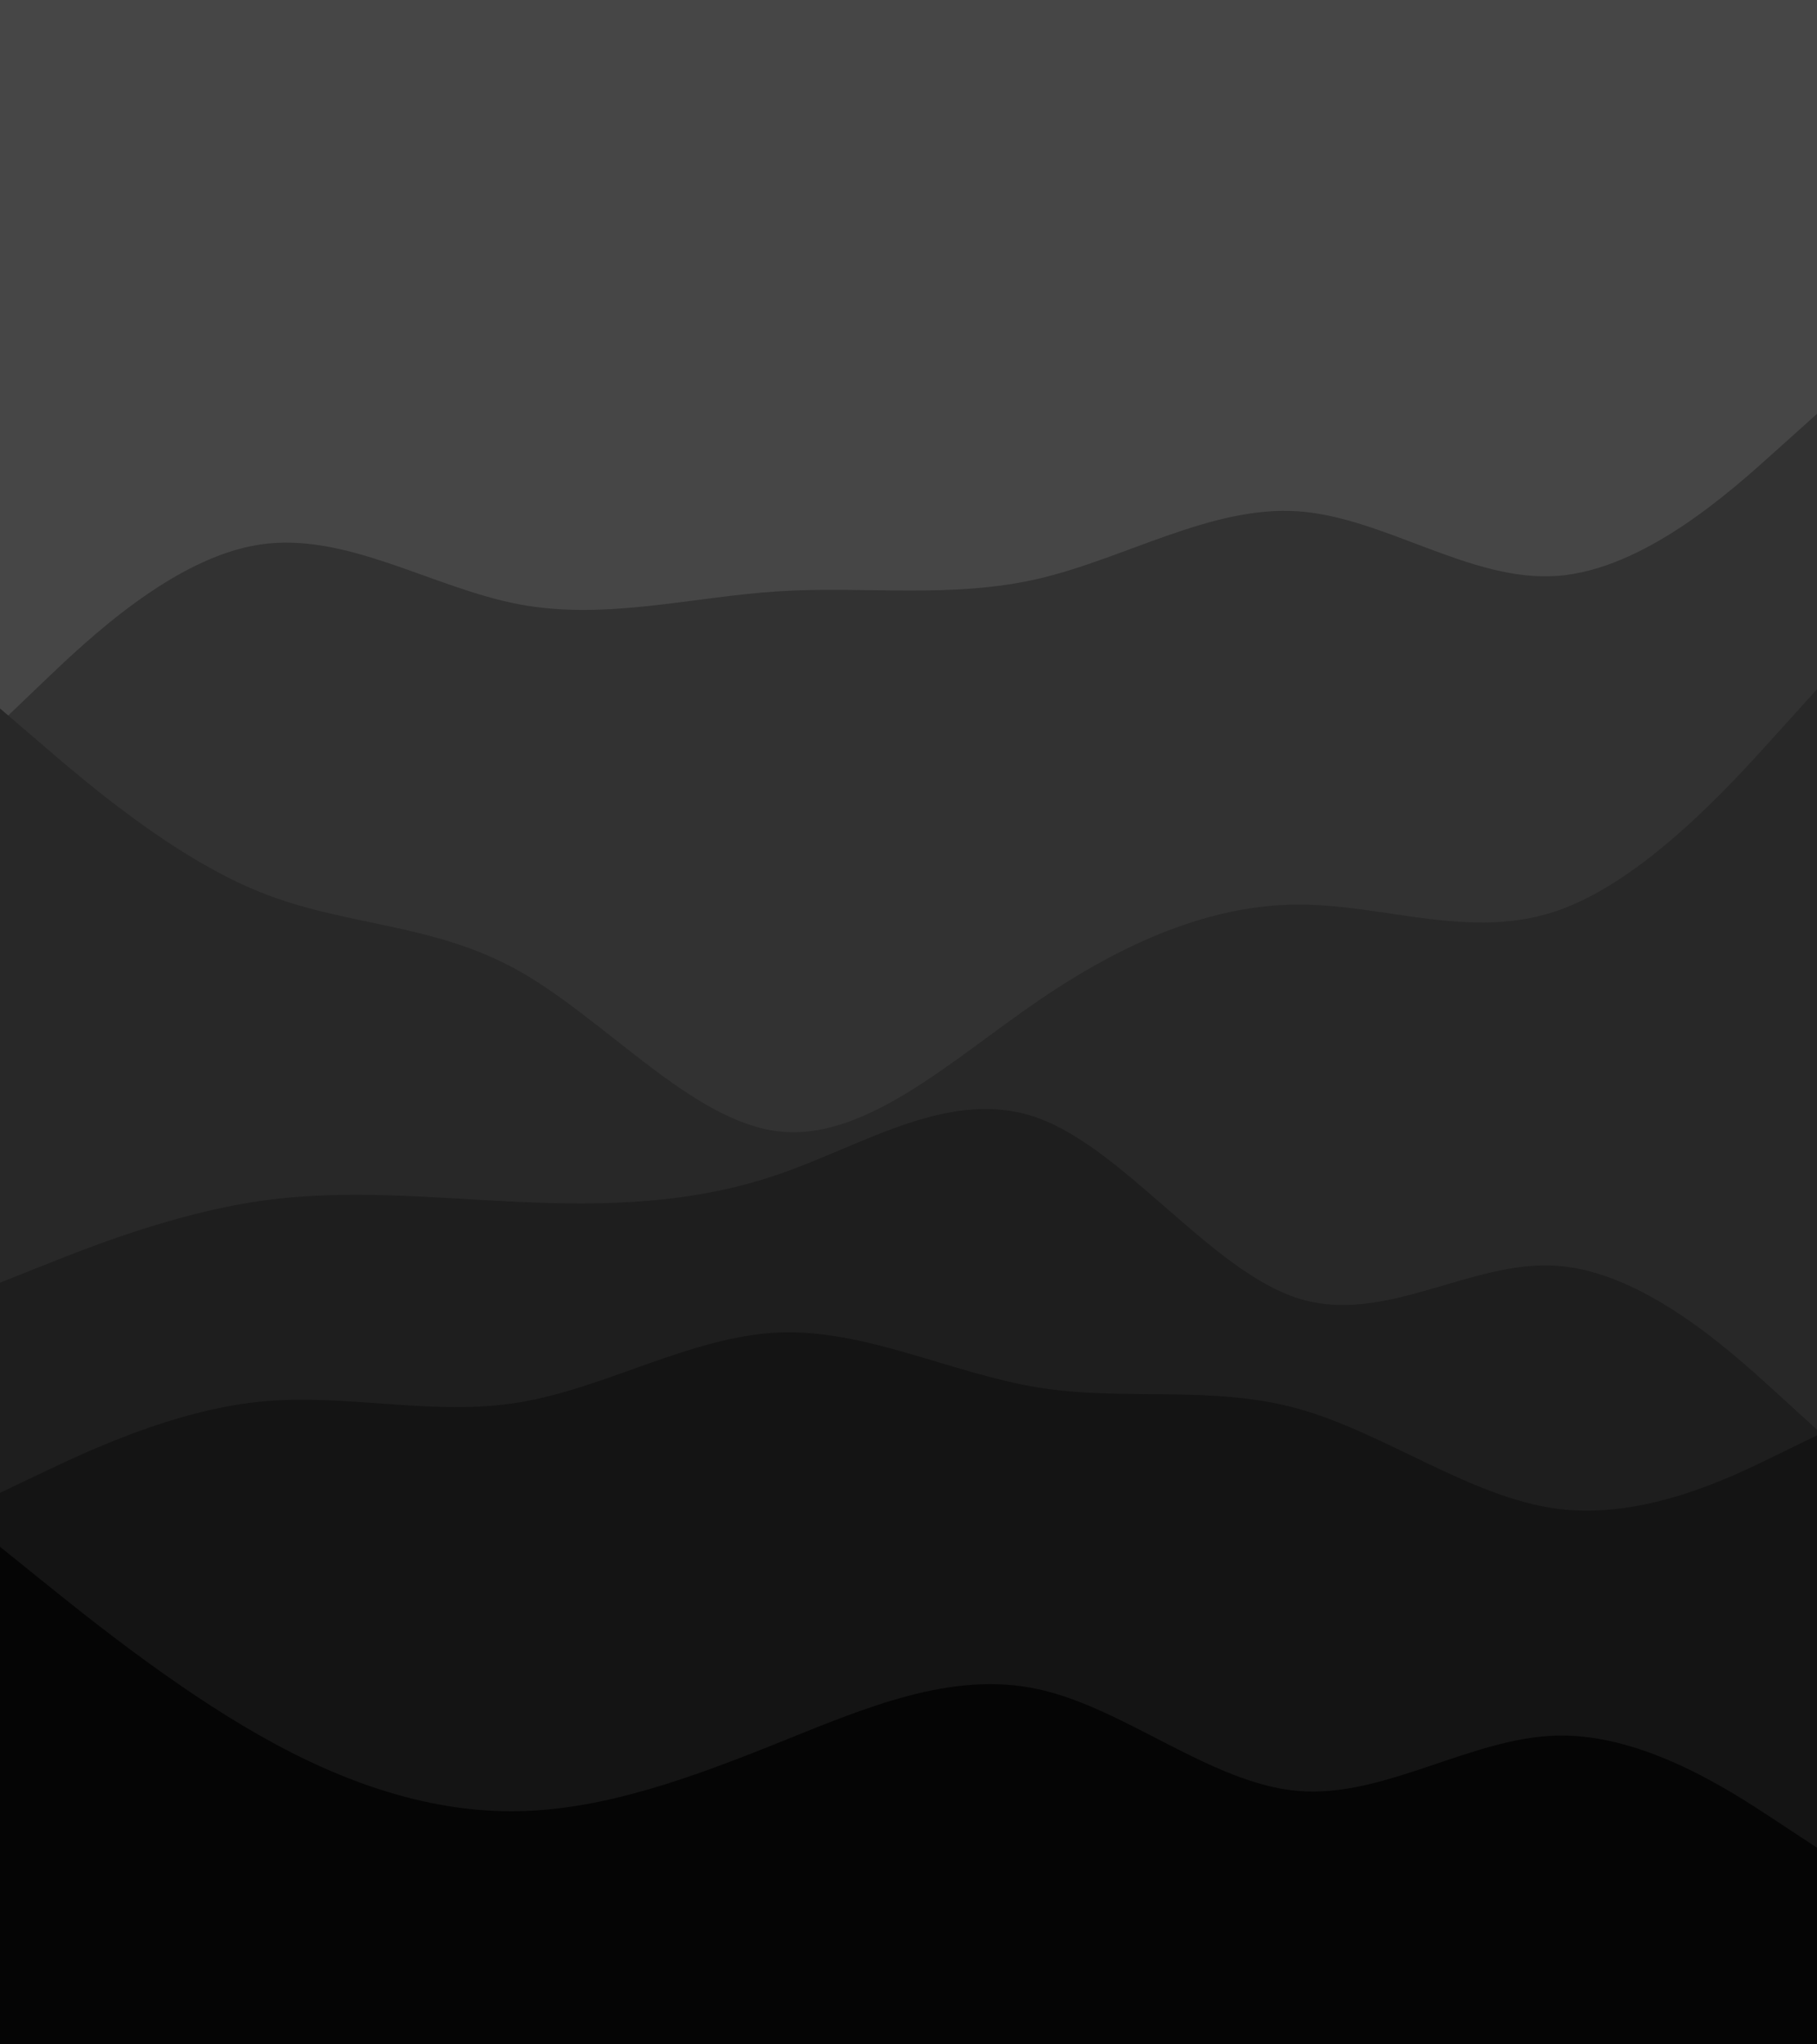 <svg id="visual" viewBox="0 0 2560 2880" width="2560" height="2880" xmlns="http://www.w3.org/2000/svg" xmlns:xlink="http://www.w3.org/1999/xlink" version="1.1"><rect x="0" y="0" width="2560" height="2880" fill="#464646"></rect><path d="M0 1019L61 960.7C122 902.3 244 785.7 365.8 767.2C487.7 748.7 609.3 828.3 731.2 851.3C853 874.3 975 840.7 1097 833C1219 825.3 1341 843.7 1463 815.3C1585 787 1707 712 1828.8 720.3C1950.7 728.7 2072.3 820.3 2194.2 811.3C2316 802.3 2438 692.7 2499 637.8L2560 583L2560 2881L2499 2881C2438 2881 2316 2881 2194.2 2881C2072.3 2881 1950.7 2881 1828.8 2881C1707 2881 1585 2881 1463 2881C1341 2881 1219 2881 1097 2881C975 2881 853 2881 731.2 2881C609.3 2881 487.7 2881 365.8 2881C244 2881 122 2881 61 2881L0 2881Z" fill="#323232"></path><path d="M0 998L61 1050.3C122 1102.7 244 1207.3 365.8 1256.5C487.7 1305.7 609.3 1299.3 731.2 1367.8C853 1436.3 975 1579.7 1097 1593.8C1219 1608 1341 1493 1463 1409.7C1585 1326.3 1707 1274.7 1828.8 1274.3C1950.7 1274 2072.3 1325 2194.2 1283C2316 1241 2438 1106 2499 1038.5L2560 971L2560 2881L2499 2881C2438 2881 2316 2881 2194.2 2881C2072.3 2881 1950.7 2881 1828.8 2881C1707 2881 1585 2881 1463 2881C1341 2881 1219 2881 1097 2881C975 2881 853 2881 731.2 2881C609.3 2881 487.7 2881 365.8 2881C244 2881 122 2881 61 2881L0 2881Z" fill="#282828"></path><path d="M0 1807L61 1782.7C122 1758.3 244 1709.7 365.8 1692C487.7 1674.3 609.3 1687.7 731.2 1693.2C853 1698.7 975 1696.3 1097 1654.3C1219 1612.3 1341 1530.7 1463 1575.2C1585 1619.7 1707 1790.3 1828.8 1829C1950.7 1867.7 2072.3 1774.3 2194.2 1783.2C2316 1792 2438 1903 2499 1958.5L2560 2014L2560 2881L2499 2881C2438 2881 2316 2881 2194.2 2881C2072.3 2881 1950.7 2881 1828.8 2881C1707 2881 1585 2881 1463 2881C1341 2881 1219 2881 1097 2881C975 2881 853 2881 731.2 2881C609.3 2881 487.7 2881 365.8 2881C244 2881 122 2881 61 2881L0 2881Z" fill="#1e1e1e"></path><path d="M0 2103L61 2074C122 2045 244 1987 365.8 1974.7C487.7 1962.3 609.3 1995.7 731.2 1975.7C853 1955.7 975 1882.3 1097 1877.2C1219 1872 1341 1935 1463 1954.7C1585 1974.3 1707 1950.7 1828.8 1984.5C1950.7 2018.3 2072.3 2109.7 2194.2 2125.5C2316 2141.3 2438 2081.7 2499 2051.8L2560 2022L2560 2881L2499 2881C2438 2881 2316 2881 2194.2 2881C2072.3 2881 1950.7 2881 1828.8 2881C1707 2881 1585 2881 1463 2881C1341 2881 1219 2881 1097 2881C975 2881 853 2881 731.2 2881C609.3 2881 487.7 2881 365.8 2881C244 2881 122 2881 61 2881L0 2881Z" fill="#141414"></path><path d="M0 2179L61 2228.2C122 2277.3 244 2375.7 365.8 2444.8C487.7 2514 609.3 2554 731.2 2551.5C853 2549 975 2504 1097 2455C1219 2406 1341 2353 1463 2379.7C1585 2406.3 1707 2512.7 1828.8 2523C1950.7 2533.3 2072.3 2447.7 2194.2 2445C2316 2442.3 2438 2522.7 2499 2562.8L2560 2603L2560 2881L2499 2881C2438 2881 2316 2881 2194.2 2881C2072.3 2881 1950.7 2881 1828.8 2881C1707 2881 1585 2881 1463 2881C1341 2881 1219 2881 1097 2881C975 2881 853 2881 731.2 2881C609.3 2881 487.7 2881 365.8 2881C244 2881 122 2881 61 2881L0 2881Z" fill="#050505"></path></svg>
